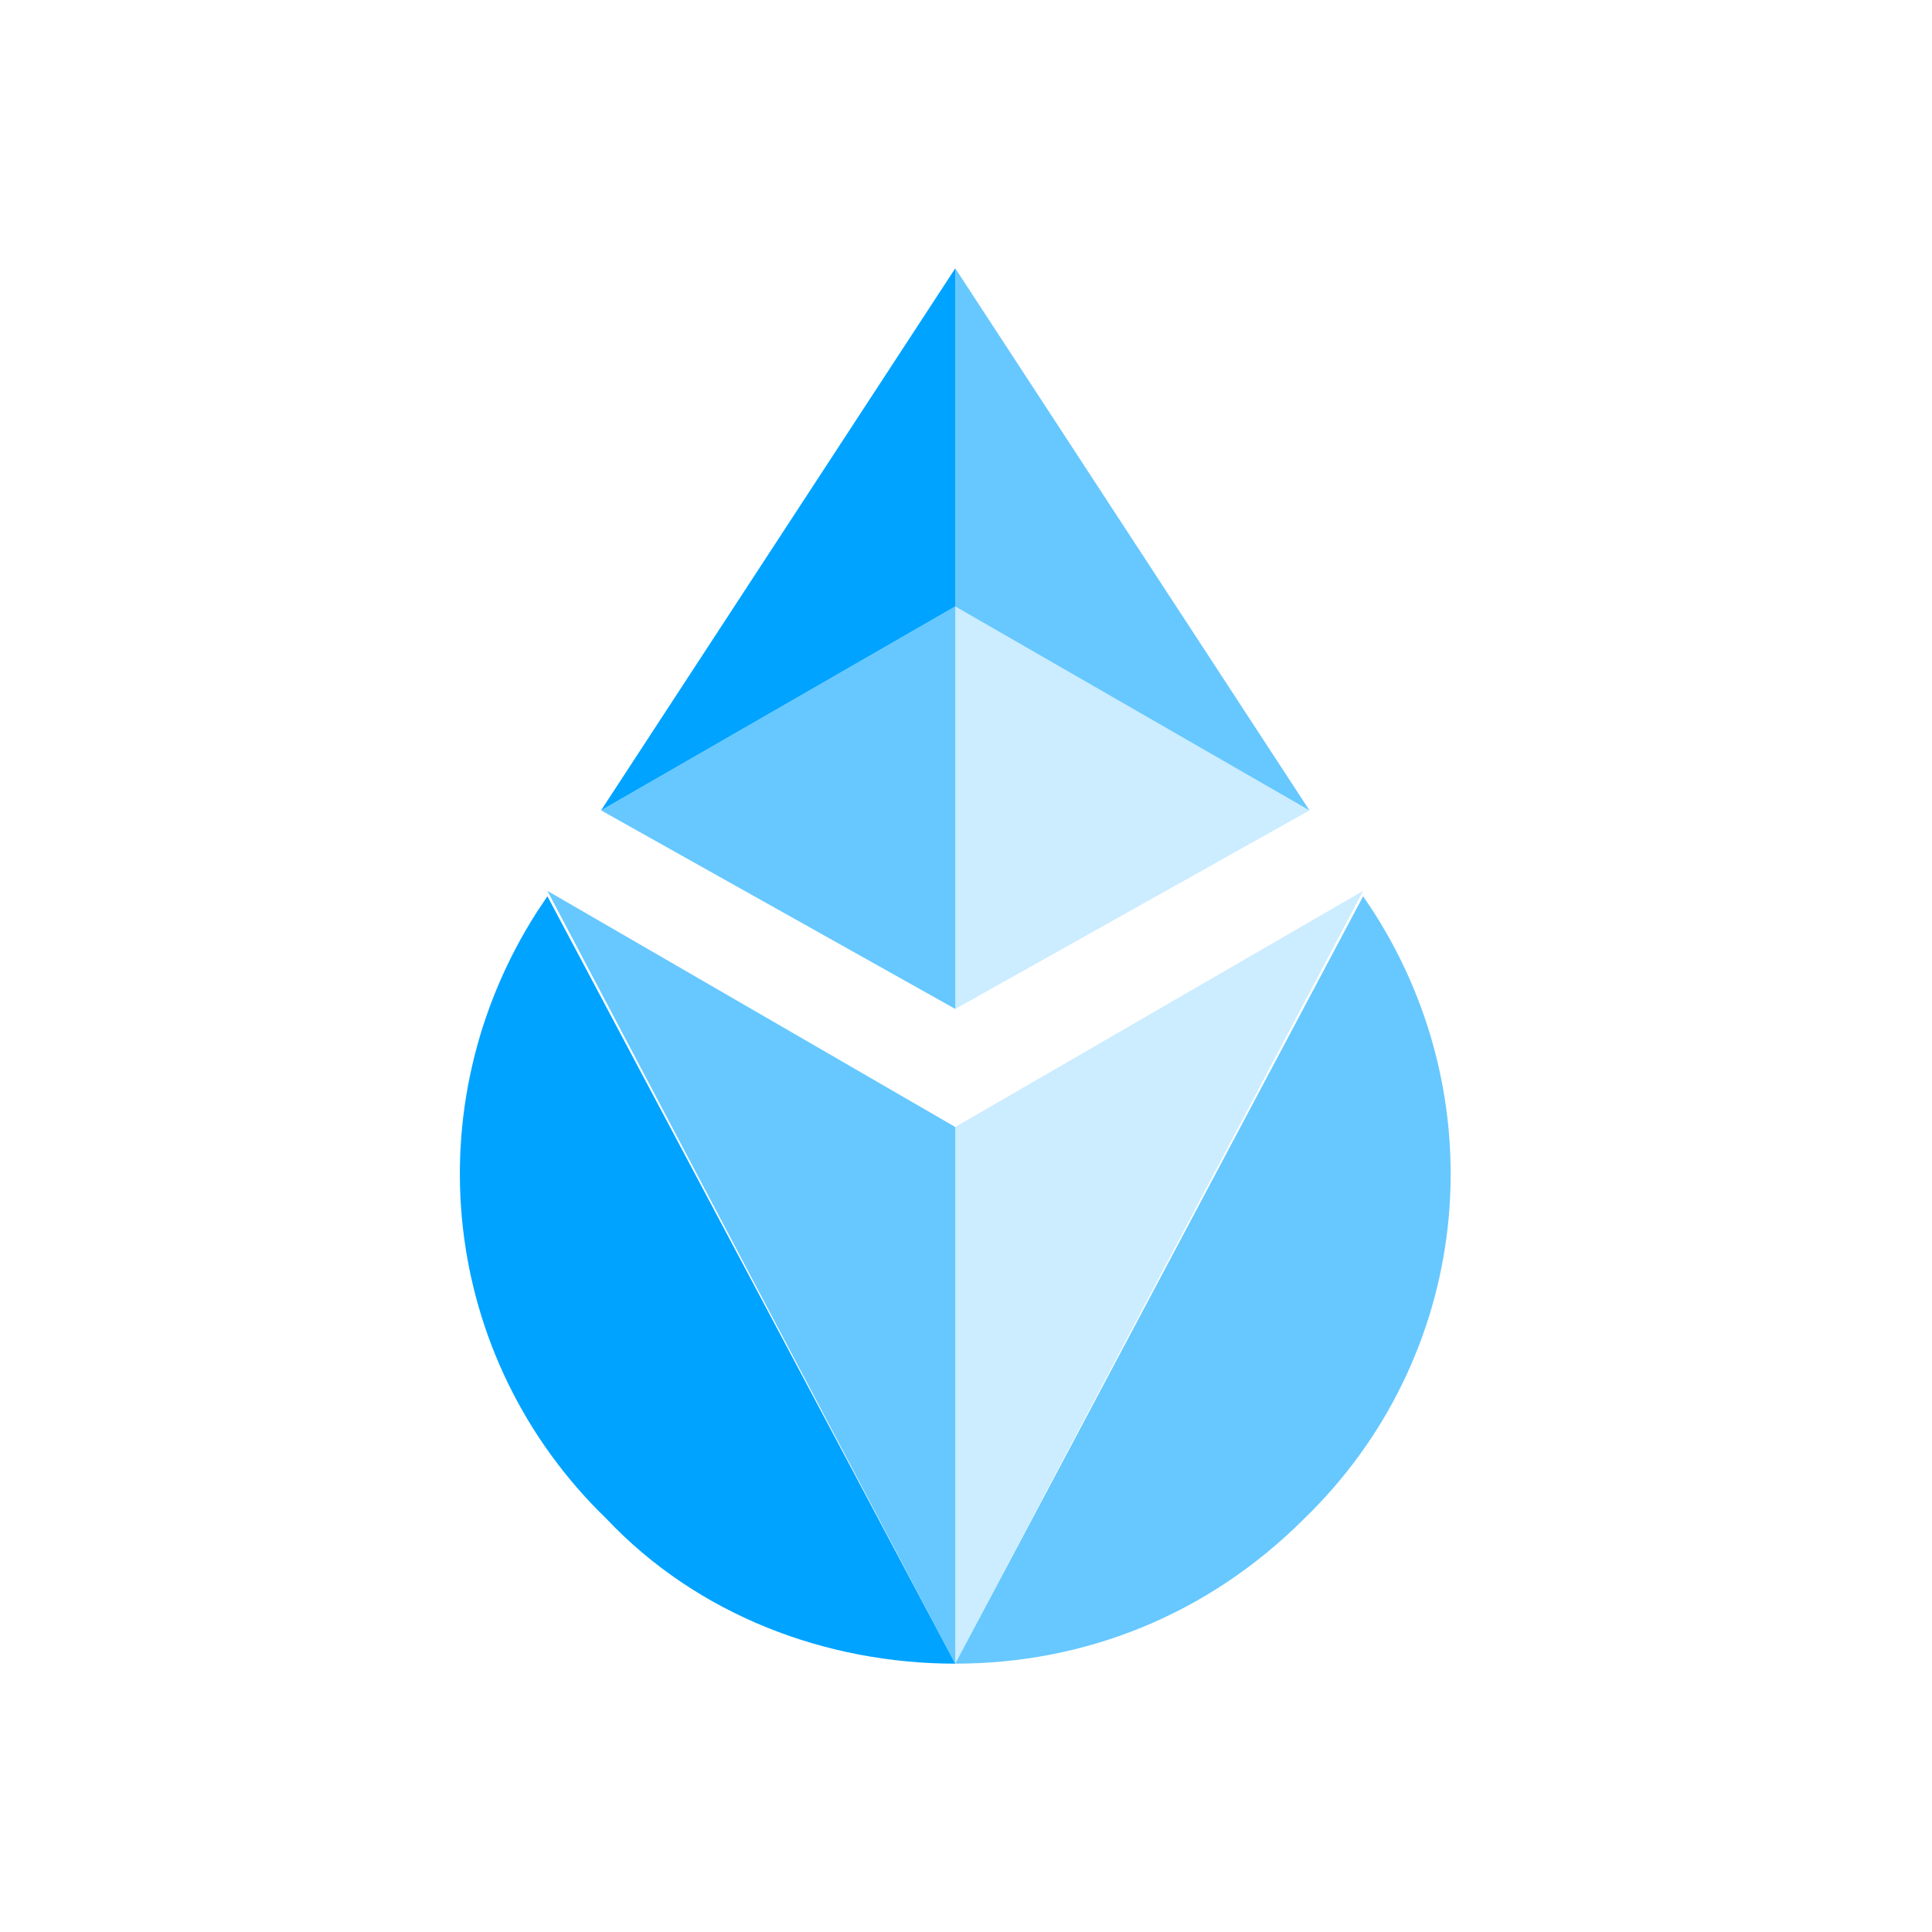 <svg xmlns="http://www.w3.org/2000/svg" xmlns:xlink="http://www.w3.org/1999/xlink" version="1.1" id="Layer_1" x="0px" y="0px" width="36" height="36" viewBox="-8.5 -5 36 36" style="enable-background:new 0 0 18.6 26;" xml:space="preserve">
<style type="text/css">
	.st0{fill:#00A3FF;}
	.st1{opacity:0.6;fill:#00A3FF;enable-background:new    ;}
	.st2{opacity:0.2;fill:#00A3FF;enable-background:new    ;}
</style>
<path class="st0" d="M1.7,11.7L1.5,12c-2.3,3.6-1.8,8.3,1.3,11.3C4.5,25.1,6.9,26,9.3,26C9.3,26,9.3,26,1.7,11.7z"/>
<path class="st1" d="M9.3,16l-7.6-4.4C9.3,26,9.3,26,9.3,26C9.3,22.9,9.3,19.3,9.3,16z"/>
<path class="st1" d="M16.9,11.7l0.2,0.3c2.3,3.6,1.8,8.3-1.3,11.3C14,25.1,11.7,26,9.3,26C9.3,26,9.3,26,16.9,11.7z"/>
<path class="st2" d="M9.3,16l7.6-4.4C9.3,26,9.3,26,9.3,26C9.3,22.9,9.3,19.3,9.3,16z"/>
<path class="st2" d="M9.3,6.3v7.5l6.6-3.7L9.3,6.3z"/>
<path class="st1" d="M9.3,6.3l-6.6,3.8l6.6,3.7V6.3z"/>
<path class="st0" d="M9.3,0L2.7,10.1l6.6-3.8V0z"/>
<path class="st1" d="M9.3,6.3l6.6,3.8L9.3,0V6.3z"/>
</svg>

